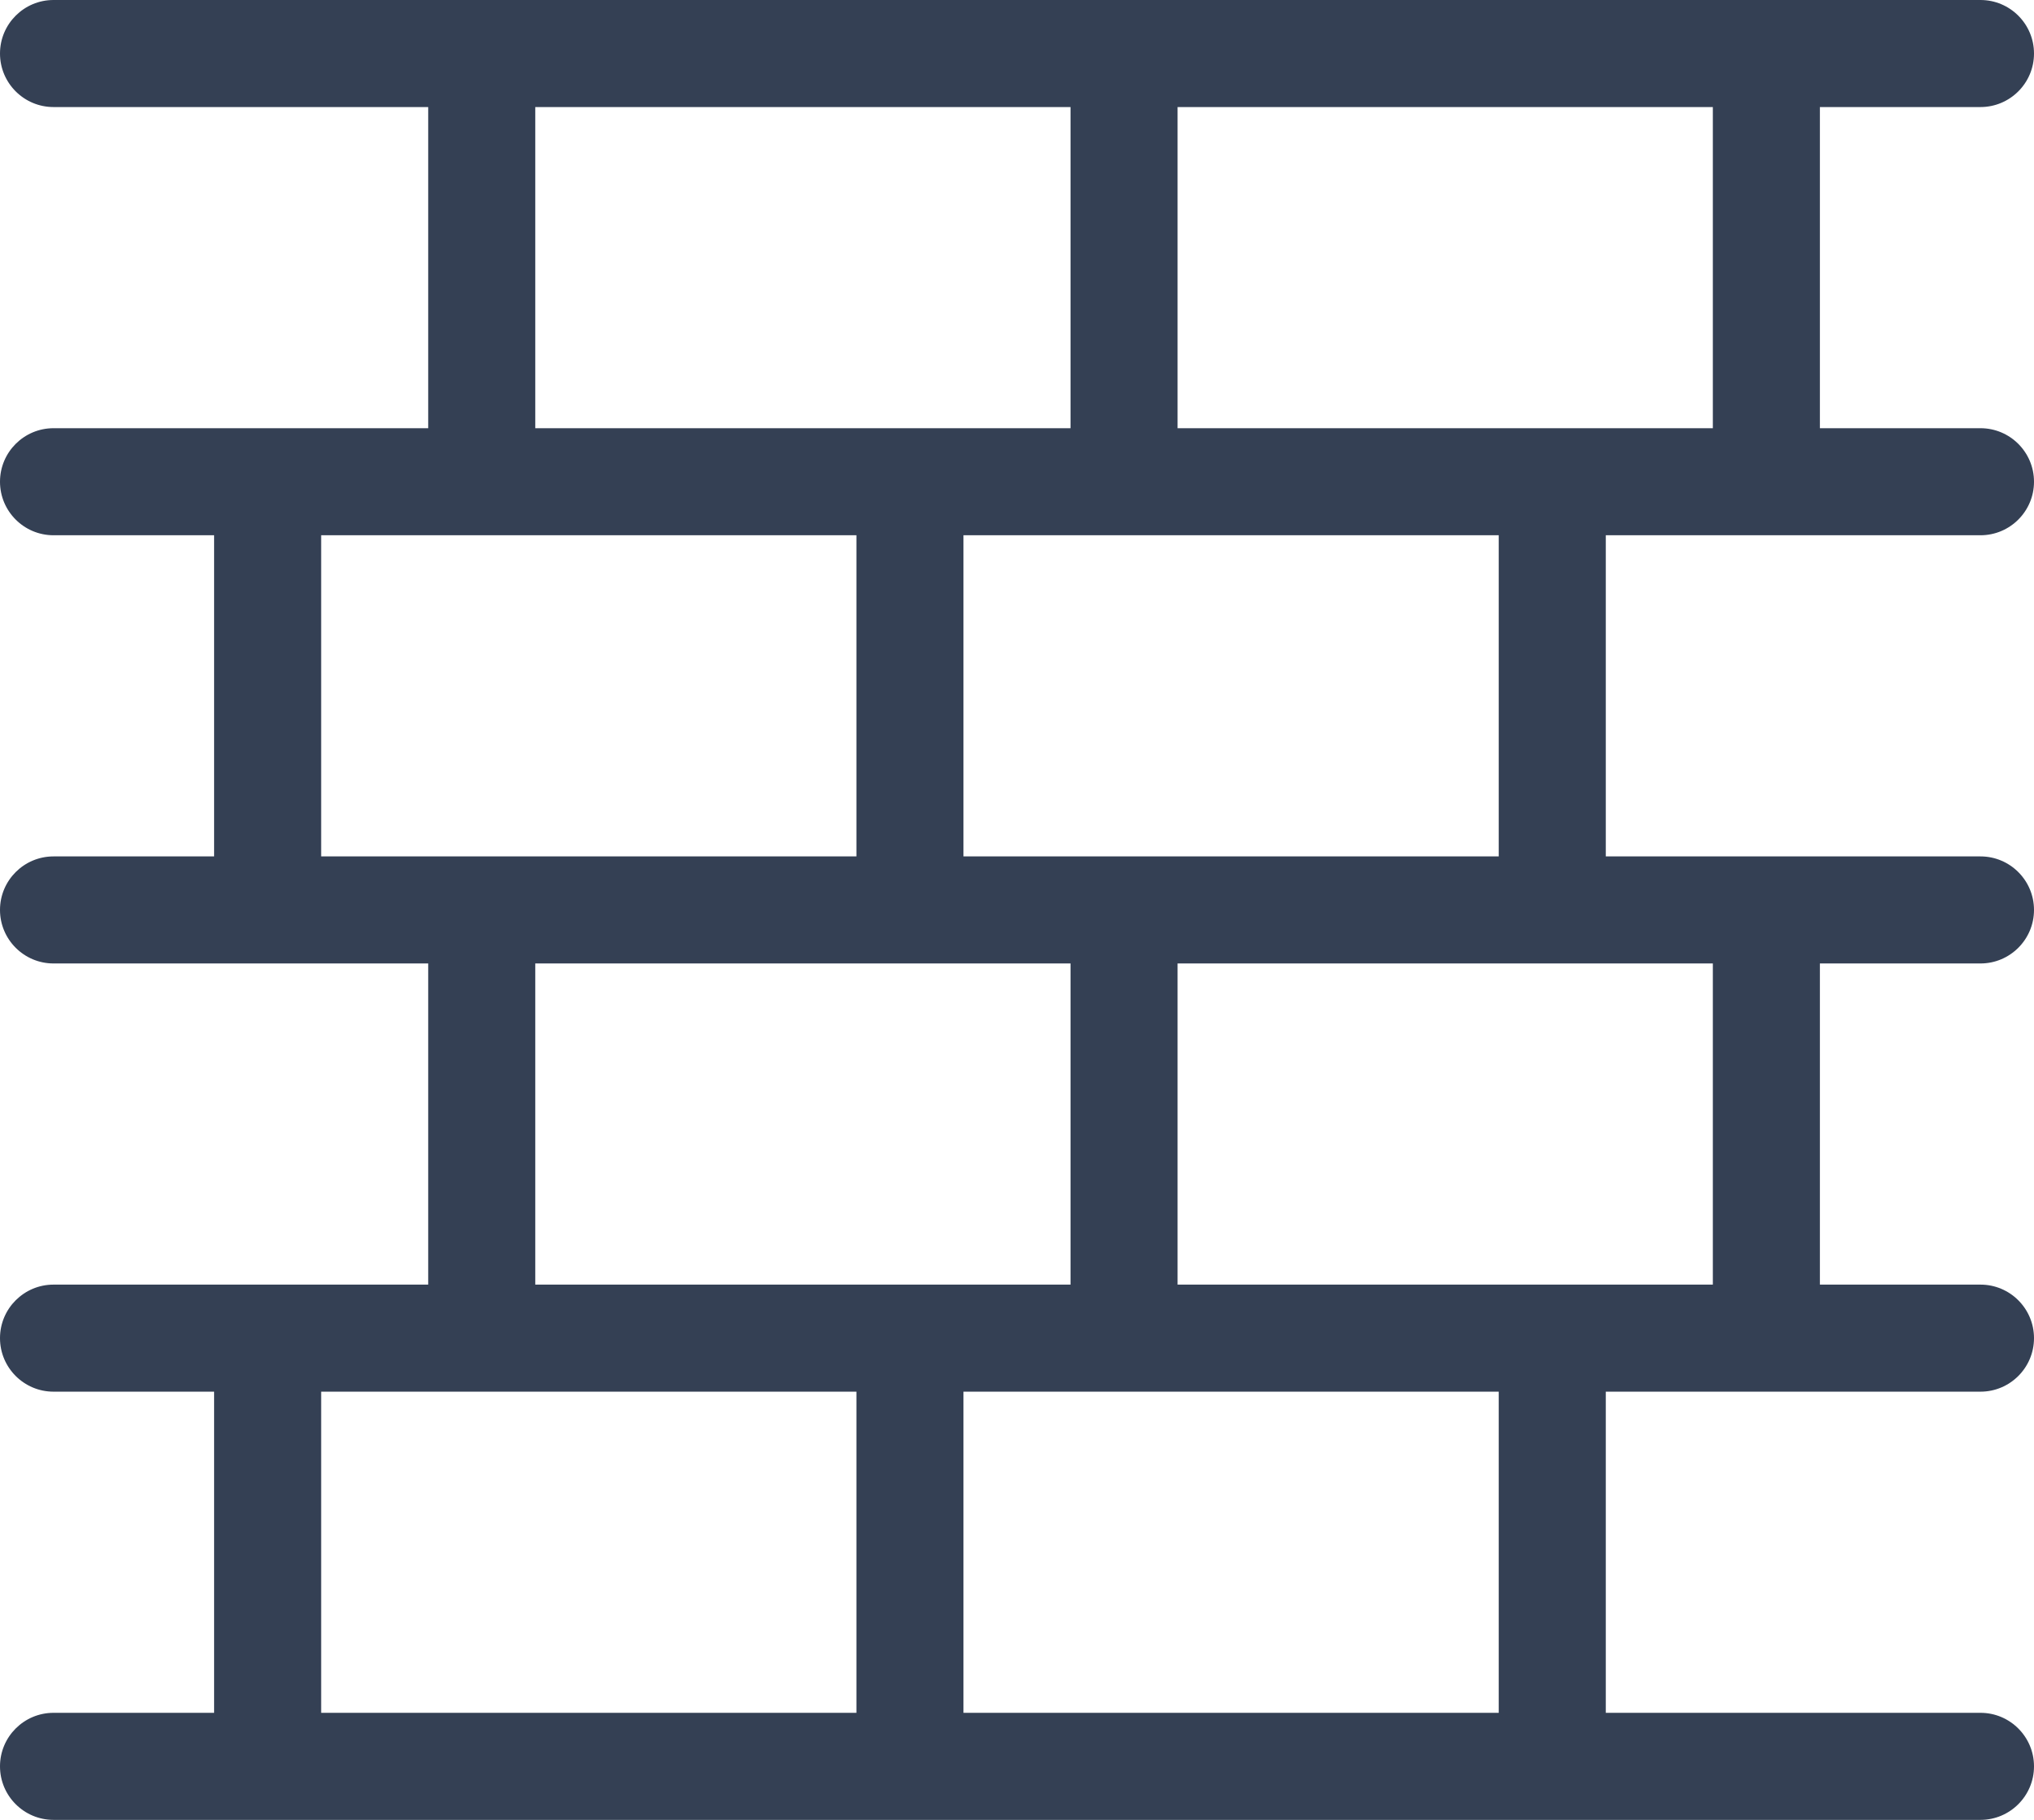 <svg width="19" height="17" viewBox="0 0 19 17" fill="none" xmlns="http://www.w3.org/2000/svg">
<path d="M16.5 5C16.5 5 16.5 5 16.5 5H18.5C18.776 5 19 4.776 19 4.5C19 4.224 18.776 4 18.5 4H17V1H18.5C18.776 1 19 0.776 19 0.5C19 0.224 18.776 0 18.5 0H0.5C0.224 0 0 0.224 0 0.5C0 0.776 0.224 1 0.5 1H4V4H0.5C0.224 4 0 4.224 0 4.5C0 4.776 0.224 5 0.5 5H2V8H0.5C0.224 8 0 8.224 0 8.5C0 8.776 0.224 9 0.5 9H2.5C2.5 9 2.5 9 2.5 9H4V12H0.5C0.224 12 0 12.224 0 12.5C0 12.776 0.224 13 0.5 13H2V16H0.5C0.224 16 0 16.224 0 16.5C0 16.776 0.224 17 0.5 17H2.5C2.5 17 2.5 17 2.5 17H8.5C8.5 17 8.5 17 8.5 17H14.5C14.5 17 14.5 17 14.5 17H18.5C18.776 17 19 16.776 19 16.5C19 16.224 18.776 16 18.5 16H15V13H16.5C16.5 13 16.5 13 16.5 13H18.5C18.776 13 19 12.776 19 12.5C19 12.224 18.776 12 18.5 12H17V9H18.5C18.776 9 19 8.776 19 8.5C19 8.224 18.776 8 18.5 8H15V5H16.5ZM10.501 5H14V8H9V5H10.501C10.501 5 10.5 5 10.501 5ZM5 1H10V4H5V1ZM3 8V5H4.5C4.5 5 4.5 5 4.5 5H8V8H3ZM8 16H3V13H4.5C4.5 13 4.5 13 4.5 13H8V16ZM5 12V9H8.5C8.5 9 8.5 9 8.5 9H10V12H5ZM14 16H9V13H10.5C10.5 13 10.5 13 10.5 13H14V16ZM16 9V12H11V9H14.5C14.5 9 14.5 9 14.5 9H16ZM11 4V1H16V4H11Z" fill="#344054"/>
</svg>
